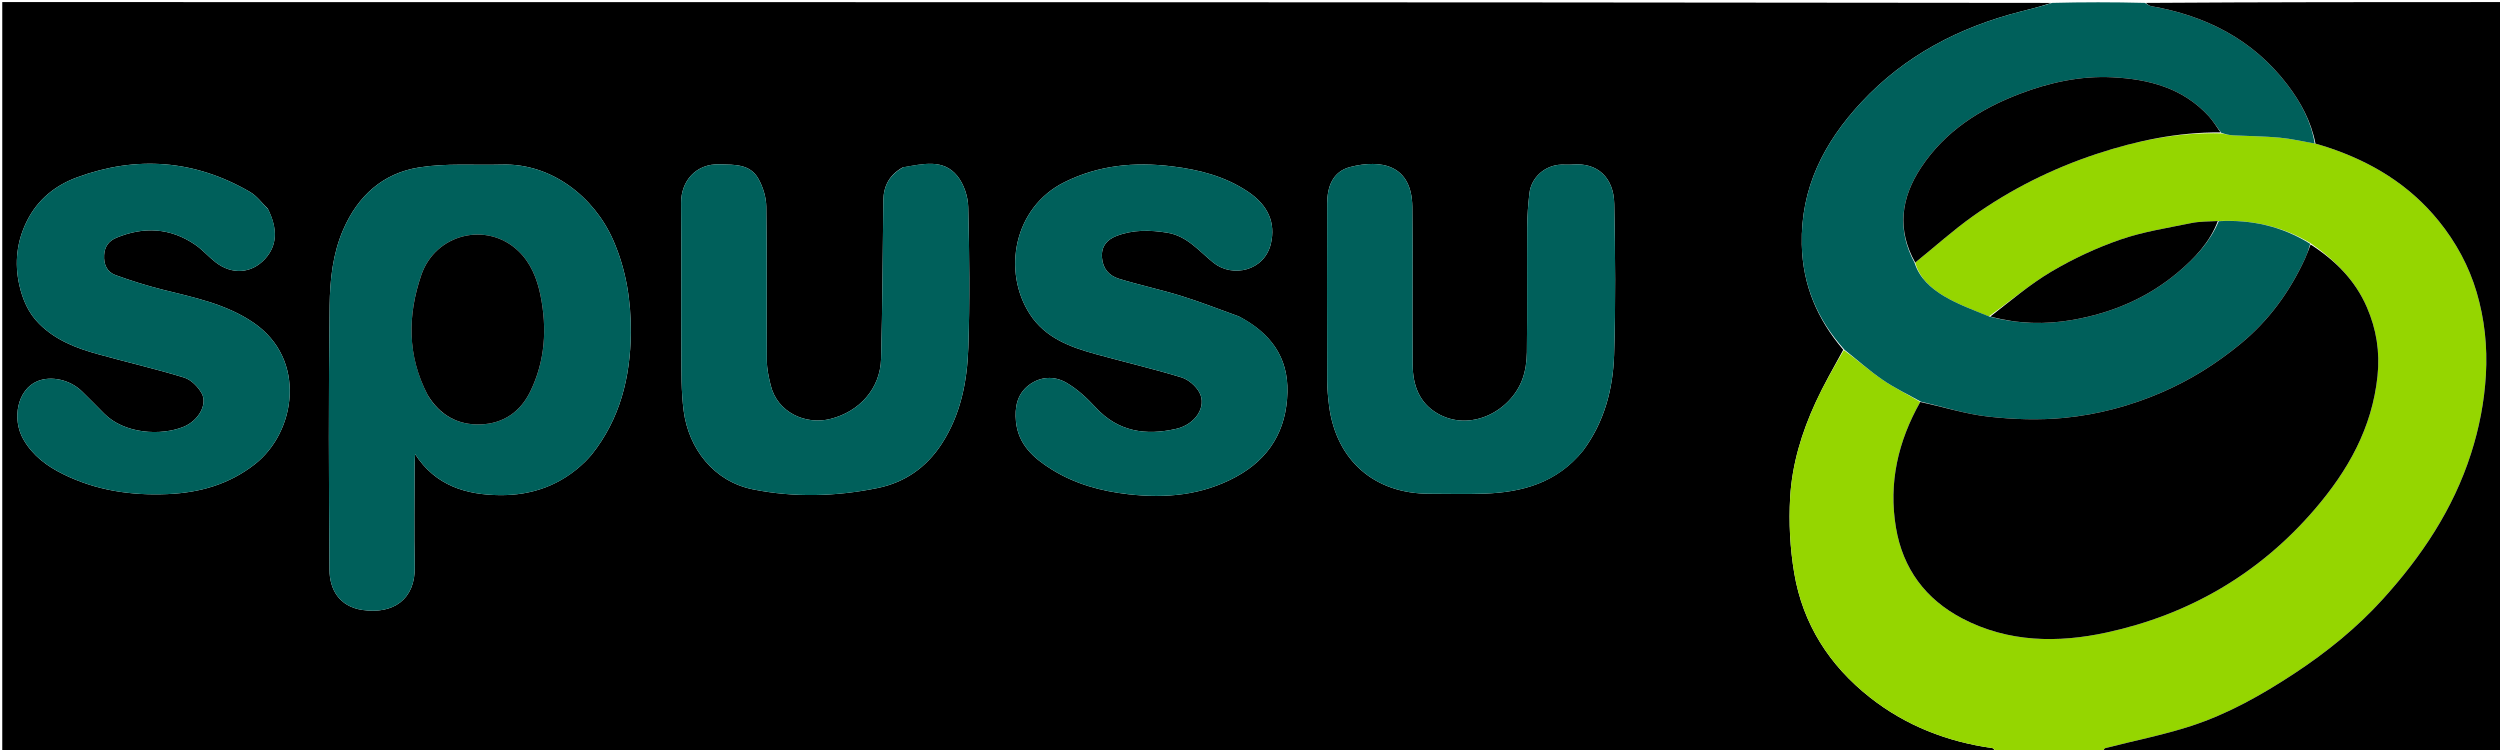 <svg version="1.1" id="Layer_1" xmlns="http://www.w3.org/2000/svg" xmlns:xlink="http://www.w3.org/1999/xlink" x="0px" y="0px"
	 width="100%" viewBox="0 0 1200 360" enable-background="new 0 0 1200 360" xml:space="preserve">
<path fill="#000000" opacity="1" stroke="none" 
	d="
M958,361 
	C639.058,361 320.115,361 1.086,361 
	C1.086,241.079 1.086,121.159 1.086,1 
	C328.695,1 656.389,1 984.53,1.396 
	C979.94,3.046 974.896,4.271 969.869,5.559 
	C940.379,13.114 914.271,26.674 893.349,49.193 
	C875.517,68.386 864.253,90.212 864.853,117.372 
	C865.284,136.93 872.351,153.328 884.755,167.901 
	C880.096,176.45 875.407,184.646 871.474,193.19 
	C864.835,207.614 860.193,222.852 859.275,238.65 
	C858.572,250.741 859.212,263.164 861.229,275.106 
	C865.36,299.567 878.114,319.446 897.55,334.75 
	C914.802,348.336 934.66,356.052 956.38,359.095 
	C956.997,359.182 957.463,360.341 958,361 
M280.992,221.491 
	C282.002,220.397 283.085,219.361 284.011,218.2 
	C297.647,201.102 302.608,180.987 302.795,159.769 
	C302.929,144.576 300.628,129.619 294.352,115.302 
	C285.13,94.268 264.491,78.349 241.019,78.996 
	C227.665,79.364 214.077,78.266 201.012,80.393 
	C183.844,83.188 171.807,93.938 164.74,110.24 
	C159.669,121.936 158.387,134.341 158.225,146.597 
	C157.665,188.91 157.83,231.236 158.15,273.555 
	C158.22,282.918 162.825,291.108 173.897,292.771 
	C188.61,294.98 199.423,287.765 199.079,272.061 
	C198.723,255.741 198.993,239.406 199.01,223.078 
	C199.012,221.38 199.161,219.682 199.241,217.984 
	C209.022,233.199 223.918,237.525 239.886,237.674 
	C255.077,237.816 269.212,233.062 280.992,221.491 
M759.878,216.298 
	C770.047,202.648 774.255,186.794 774.782,170.285 
	C775.552,146.151 775.314,121.968 774.845,97.819 
	C774.602,85.275 766.833,77.971 754.867,78.979 
	C753.047,79.132 751.201,78.948 749.371,79.019 
	C741.592,79.323 735.004,85.109 734.112,92.802 
	C733.483,98.224 733.082,103.702 733.049,109.158 
	C732.926,129.15 733.128,149.145 732.9,169.135 
	C732.851,173.509 732.203,178.118 730.684,182.19 
	C724.959,197.531 705.617,207.55 689.953,198.439 
	C681.113,193.297 678.186,184.719 678.09,175.262 
	C677.831,149.94 678.237,124.61 677.925,99.29 
	C677.675,79.03 662.893,76.349 648.072,80.174 
	C639.674,82.341 637.061,89.658 637.036,97.69 
	C636.947,125.847 636.961,154.004 637.042,182.161 
	C637.055,186.449 637.421,190.765 637.988,195.019 
	C641.462,221.069 659.776,236.996 686.117,237 
	C694.948,237.001 703.788,237.267 712.606,236.944 
	C730.748,236.281 747.345,231.726 759.878,216.298 
M433.274,80.379 
	C427.021,83.827 424.086,89.2 423.997,96.261 
	C423.678,121.552 423.59,146.849 422.92,172.13 
	C422.539,186.497 412.584,197.567 398.617,201.089 
	C386.77,204.076 373.115,198.082 369.914,184.852 
	C368.987,181.023 368.111,177.061 368.084,173.154 
	C367.919,148.489 368.191,123.82 367.827,99.159 
	C367.76,94.635 366.233,89.697 363.99,85.738 
	C360.005,78.703 352.716,79.101 345.568,78.862 
	C333.798,78.469 326.836,87.185 326.93,97.411 
	C327.15,121.242 326.907,145.077 327.046,168.909 
	C327.101,178.365 326.93,187.918 328.167,197.253 
	C330.56,215.302 342.506,231.084 361.499,234.912 
	C381.363,238.915 401.473,238.314 421.288,234.243 
	C434.249,231.579 444.591,224.438 451.96,213.143 
	C461.163,199.038 464.252,183.098 464.804,166.844 
	C465.566,144.371 465.309,121.844 464.755,99.358 
	C464.63,94.278 462.655,88.32 459.488,84.429 
	C452.722,76.116 443.045,78.698 433.274,80.379 
M594.614,151.865 
	C585.457,148.582 576.397,144.985 567.115,142.1 
	C557.195,139.017 546.992,136.848 537.062,133.796 
	C532.411,132.366 529.339,129.006 528.942,123.585 
	C528.543,118.141 531.49,114.979 535.878,113.269 
	C543.789,110.184 552.076,110.348 560.357,111.711 
	C569.856,113.275 575.638,120.636 582.531,126.159 
	C591.562,133.398 606.934,130.109 610.033,116.94 
	C612.36,107.051 608.786,98.555 599.003,92.003 
	C588.01,84.642 575.639,81.467 562.646,79.863 
	C544.644,77.642 527.43,79.235 510.9,87.463 
	C486.577,99.569 480.976,130.295 494.389,150.883 
	C501.763,162.202 513.654,166.577 525.925,169.966 
	C539.622,173.748 553.479,176.982 567.058,181.136 
	C570.43,182.168 574.044,185.269 575.721,188.398 
	C579.351,195.171 573.822,203.736 564.602,205.843 
	C550.046,209.168 536.764,207.331 525.938,195.594 
	C521.818,191.129 517.169,186.812 511.975,183.768 
	C506.128,180.342 499.361,180.587 493.739,184.944 
	C488.149,189.276 486.998,195.612 487.655,202.321 
	C488.736,213.355 496.099,219.885 504.7,225.256 
	C515.974,232.296 528.393,235.729 541.619,237.24 
	C559.709,239.307 576.995,237.684 593.203,228.908 
	C609.308,220.188 617.535,206.527 617.971,188.282 
	C618.376,171.318 609.787,159.835 594.614,151.865 
M128.511,100.118 
	C125.696,97.422 123.278,94.041 120.003,92.137 
	C93.464,76.71 65.581,74.566 36.909,85.167 
	C26.591,88.981 18.184,95.683 13.038,105.853 
	C8.051,115.71 6.88,126.158 9.252,136.736 
	C10.797,143.623 13.52,150.18 18.846,155.476 
	C26.699,163.286 36.495,167.069 46.762,169.928 
	C60.613,173.786 74.652,177.005 88.385,181.231 
	C91.719,182.257 95.066,185.652 96.827,188.833 
	C99.72,194.059 95.292,201.95 88.102,204.874 
	C77.281,209.274 59.681,208.319 49.988,198.496 
	C46.477,194.939 42.962,191.384 39.389,187.89 
	C33.516,182.148 24.383,180.273 17.906,182.998 
	C8.347,187.02 5.562,201.034 11.216,210.902 
	C15.723,218.766 22.595,223.786 30.358,227.615 
	C46.073,235.367 62.778,237.915 80.29,237.176 
	C95.862,236.518 109.999,232.456 122.299,222.848 
	C142.079,207.395 147.399,172.474 121.706,154.909 
	C108.405,145.816 92.91,142.773 77.671,138.94 
	C70.177,137.054 62.775,134.693 55.504,132.07 
	C51.329,130.564 49.722,126.903 49.985,122.426 
	C50.225,118.356 52.198,115.642 55.911,114.103 
	C69.086,108.645 81.789,109.332 93.679,117.46 
	C97.208,119.873 100.071,123.238 103.468,125.872 
	C111.378,132.007 120.714,131.322 127.151,124.341 
	C132.966,118.035 133.545,110.203 128.511,100.118 
z"/>
<path fill="#95D600" opacity="1" stroke="none" 
	d="
M958.469,361 
	C957.463,360.341 956.997,359.182 956.38,359.095 
	C934.66,356.052 914.802,348.336 897.55,334.75 
	C878.114,319.446 865.36,299.567 861.229,275.106 
	C859.212,263.164 858.572,250.741 859.275,238.65 
	C860.193,222.852 864.835,207.614 871.474,193.19 
	C875.407,184.646 880.096,176.45 885.047,168.079 
	C891.666,172.873 897.432,178.049 903.771,182.387 
	C909.536,186.333 915.924,189.368 921.71,192.975 
	C911.023,211.905 906.483,231.818 910.036,253.15 
	C913.341,272.991 924.304,287.664 941.962,296.895 
	C963.993,308.411 987.804,308.677 1011.164,303.611 
	C1050.745,295.027 1084.432,275.462 1111.063,244.464 
	C1127.02,225.89 1138.615,205.448 1141.21,180.432 
	C1142.417,168.795 1140.66,158.037 1136.128,147.542 
	C1130.478,134.454 1120.791,124.851 1108.997,116.686 
	C1095.259,108.508 1080.59,105.357 1064.546,106.098 
	C1060,106.352 1055.82,106.256 1051.83,107.078 
	C1040.396,109.435 1028.709,111.212 1017.742,115.009 
	C1006.284,118.976 995.067,124.216 984.63,130.395 
	C974.183,136.58 964.831,144.613 954.612,151.897 
	C947.122,148.722 939.667,146.073 933.021,142.078 
	C926.892,138.394 921.327,133.528 919.31,126.016 
	C928.638,118.522 937.3,110.675 946.754,103.94 
	C965.034,90.92 984.975,80.956 1006.328,73.898 
	C1025.706,67.493 1045.466,63.406 1066.367,64.049 
	C1068.495,64.505 1070.243,64.886 1072.005,64.977 
	C1079.405,65.359 1086.835,65.382 1094.205,66.069 
	C1099.857,66.596 1105.435,67.919 1111.434,68.948 
	C1113.673,69.583 1115.535,70.127 1117.375,70.738 
	C1138.281,77.683 1156.481,88.666 1170.536,105.991 
	C1178.873,116.266 1185.107,127.779 1188.806,140.312 
	C1192.588,153.127 1194.022,166.345 1193.228,179.948 
	C1192.467,192.974 1190.021,205.462 1186.077,217.772 
	C1177.539,244.424 1162.328,267.125 1143.746,287.61 
	C1131.233,301.404 1116.779,313.095 1101.177,323.346 
	C1085.596,333.583 1069.381,342.732 1051.657,348.493 
	C1038.244,352.853 1024.293,355.554 1010.606,359.087 
	C1009.95,359.257 1009.53,360.342 1009,361 
	C992.312,361 975.625,361 958.469,361 
z"/>
<path fill="#00605B" opacity="1" stroke="none" 
	d="
M1064.999,106.167 
	C1080.59,105.357 1095.259,108.508 1108.91,117.052 
	C1108.133,119.87 1107.367,122.049 1106.405,124.138 
	C1099.106,139.996 1089.087,153.801 1075.548,164.955 
	C1064.006,174.464 1051.518,182.315 1037.733,188.293 
	C1022.703,194.812 1007.013,198.979 990.907,200.566 
	C978.844,201.755 966.435,201.334 954.366,199.977 
	C943.459,198.75 932.804,195.283 922.038,192.804 
	C915.924,189.368 909.536,186.333 903.771,182.387 
	C897.432,178.049 891.666,172.873 885.358,167.883 
	C872.351,153.328 865.284,136.93 864.853,117.372 
	C864.253,90.212 875.517,68.386 893.349,49.193 
	C914.271,26.674 940.379,13.114 969.869,5.559 
	C974.896,4.271 979.94,3.046 984.988,1.396 
	C999.688,1 1014.375,1 1029.539,1.396 
	C1030.853,2.185 1031.654,2.788 1032.534,2.943 
	C1058.851,7.572 1081.367,18.952 1097.84,40.506 
	C1104.256,48.902 1109.345,58.172 1111.046,68.888 
	C1105.435,67.919 1099.857,66.596 1094.205,66.069 
	C1086.835,65.382 1079.405,65.359 1072.005,64.977 
	C1070.243,64.886 1068.495,64.505 1066.216,63.75 
	C1063.847,60.715 1062.226,57.983 1060.124,55.694 
	C1047.726,42.194 1031.385,37.977 1013.993,37.103 
	C998.607,36.329 983.715,39.585 969.382,45.07 
	C950.301,52.371 933.595,63.028 922.085,80.453 
	C912.442,95.051 910.442,110.282 919.002,126.166 
	C921.327,133.528 926.892,138.394 933.021,142.078 
	C939.667,146.073 947.122,148.722 955.003,151.991 
	C968.747,155.536 981.81,155.865 995.022,153.531 
	C1013.776,150.218 1030.792,143.021 1045.392,130.728 
	C1053.507,123.896 1060.784,116.204 1064.999,106.167 
z"/>
<path fill="#000000" opacity="1" stroke="none" 
	d="
M1111.434,68.948 
	C1109.345,58.172 1104.256,48.902 1097.84,40.506 
	C1081.367,18.952 1058.851,7.572 1032.534,2.943 
	C1031.654,2.788 1030.853,2.185 1030.007,1.396 
	C1086.965,1 1143.931,1 1200.948,1 
	C1200.948,120.893 1200.948,240.786 1200.948,361 
	C1137.313,361 1073.625,361 1009.469,361 
	C1009.53,360.342 1009.95,359.257 1010.606,359.087 
	C1024.293,355.554 1038.244,352.853 1051.657,348.493 
	C1069.381,342.732 1085.596,333.583 1101.177,323.346 
	C1116.779,313.095 1131.233,301.404 1143.746,287.61 
	C1162.328,267.125 1177.539,244.424 1186.077,217.772 
	C1190.021,205.462 1192.467,192.974 1193.228,179.948 
	C1194.022,166.345 1192.588,153.127 1188.806,140.312 
	C1185.107,127.779 1178.873,116.266 1170.536,105.991 
	C1156.481,88.666 1138.281,77.683 1117.375,70.738 
	C1115.535,70.127 1113.673,69.583 1111.434,68.948 
z"/>
<path fill="#00605B" opacity="1" stroke="none" 
	d="
M280.741,221.744 
	C269.212,233.062 255.077,237.816 239.886,237.674 
	C223.918,237.525 209.022,233.199 199.241,217.984 
	C199.161,219.682 199.012,221.38 199.01,223.078 
	C198.993,239.406 198.723,255.741 199.079,272.061 
	C199.423,287.765 188.61,294.98 173.897,292.771 
	C162.825,291.108 158.22,282.918 158.15,273.555 
	C157.83,231.236 157.665,188.91 158.225,146.597 
	C158.387,134.341 159.669,121.936 164.74,110.24 
	C171.807,93.938 183.844,83.188 201.012,80.393 
	C214.077,78.266 227.665,79.364 241.019,78.996 
	C264.491,78.349 285.13,94.268 294.352,115.302 
	C300.628,129.619 302.929,144.576 302.795,159.769 
	C302.608,180.987 297.647,201.102 284.011,218.2 
	C283.085,219.361 282.002,220.397 280.741,221.744 
M205.468,189.938 
	C211.212,199.381 219.891,204.093 230.656,203.723 
	C241.534,203.348 249.778,197.746 254.585,187.817 
	C261.703,173.116 262.64,157.692 259.447,141.856 
	C257.808,133.731 254.739,126.108 248.734,120.419 
	C233.665,106.144 209.001,112.197 202.222,132.031 
	C195.627,151.324 195.394,170.645 205.468,189.938 
z"/>
<path fill="#00605B" opacity="1" stroke="none" 
	d="
M759.684,216.601 
	C747.345,231.726 730.748,236.281 712.606,236.944 
	C703.788,237.267 694.948,237.001 686.117,237 
	C659.776,236.996 641.462,221.069 637.988,195.019 
	C637.421,190.765 637.055,186.449 637.042,182.161 
	C636.961,154.004 636.947,125.847 637.036,97.69 
	C637.061,89.658 639.674,82.341 648.072,80.174 
	C662.893,76.349 677.675,79.03 677.925,99.29 
	C678.237,124.61 677.831,149.94 678.09,175.262 
	C678.186,184.719 681.113,193.297 689.953,198.439 
	C705.617,207.55 724.959,197.531 730.684,182.19 
	C732.203,178.118 732.851,173.509 732.9,169.135 
	C733.128,149.145 732.926,129.15 733.049,109.158 
	C733.082,103.702 733.483,98.224 734.112,92.802 
	C735.004,85.109 741.592,79.323 749.371,79.019 
	C751.201,78.948 753.047,79.132 754.867,78.979 
	C766.833,77.971 774.602,85.275 774.845,97.819 
	C775.314,121.968 775.552,146.151 774.782,170.285 
	C774.255,186.794 770.047,202.648 759.684,216.601 
z"/>
<path fill="#00605B" opacity="1" stroke="none" 
	d="
M433.653,80.244 
	C443.045,78.698 452.722,76.116 459.488,84.429 
	C462.655,88.32 464.63,94.278 464.755,99.358 
	C465.309,121.844 465.566,144.371 464.804,166.844 
	C464.252,183.098 461.163,199.038 451.96,213.143 
	C444.591,224.438 434.249,231.579 421.288,234.243 
	C401.473,238.314 381.363,238.915 361.499,234.912 
	C342.506,231.084 330.56,215.302 328.167,197.253 
	C326.93,187.918 327.101,178.365 327.046,168.909 
	C326.907,145.077 327.15,121.242 326.93,97.411 
	C326.836,87.185 333.798,78.469 345.568,78.862 
	C352.716,79.101 360.005,78.703 363.99,85.738 
	C366.233,89.697 367.76,94.635 367.827,99.159 
	C368.191,123.82 367.919,148.489 368.084,173.154 
	C368.111,177.061 368.987,181.023 369.914,184.852 
	C373.115,198.082 386.77,204.076 398.617,201.089 
	C412.584,197.567 422.539,186.497 422.92,172.13 
	C423.59,146.849 423.678,121.552 423.997,96.261 
	C424.086,89.2 427.021,83.827 433.653,80.244 
z"/>
<path fill="#00605B" opacity="1" stroke="none" 
	d="
M594.964,151.99 
	C609.787,159.835 618.376,171.318 617.971,188.282 
	C617.535,206.527 609.308,220.188 593.203,228.908 
	C576.995,237.684 559.709,239.307 541.619,237.24 
	C528.393,235.729 515.974,232.296 504.7,225.256 
	C496.099,219.885 488.736,213.355 487.655,202.321 
	C486.998,195.612 488.149,189.276 493.739,184.944 
	C499.361,180.587 506.128,180.342 511.975,183.768 
	C517.169,186.812 521.818,191.129 525.938,195.594 
	C536.764,207.331 550.046,209.168 564.602,205.843 
	C573.822,203.736 579.351,195.171 575.721,188.398 
	C574.044,185.269 570.43,182.168 567.058,181.136 
	C553.479,176.982 539.622,173.748 525.925,169.966 
	C513.654,166.577 501.763,162.202 494.389,150.883 
	C480.976,130.295 486.577,99.569 510.9,87.463 
	C527.43,79.235 544.644,77.642 562.646,79.863 
	C575.639,81.467 588.01,84.642 599.003,92.003 
	C608.786,98.555 612.36,107.051 610.033,116.94 
	C606.934,130.109 591.562,133.398 582.531,126.159 
	C575.638,120.636 569.856,113.275 560.357,111.711 
	C552.076,110.348 543.789,110.184 535.878,113.269 
	C531.49,114.979 528.543,118.141 528.942,123.585 
	C529.339,129.006 532.411,132.366 537.062,133.796 
	C546.992,136.848 557.195,139.017 567.115,142.1 
	C576.397,144.985 585.457,148.582 594.964,151.99 
z"/>
<path fill="#00605B" opacity="1" stroke="none" 
	d="
M128.702,100.446 
	C133.545,110.203 132.966,118.035 127.151,124.341 
	C120.714,131.322 111.378,132.007 103.468,125.872 
	C100.071,123.238 97.208,119.873 93.679,117.46 
	C81.789,109.332 69.086,108.645 55.911,114.103 
	C52.198,115.642 50.225,118.356 49.985,122.426 
	C49.722,126.903 51.329,130.564 55.504,132.07 
	C62.775,134.693 70.177,137.054 77.671,138.94 
	C92.91,142.773 108.405,145.816 121.706,154.909 
	C147.399,172.474 142.079,207.395 122.299,222.848 
	C109.999,232.456 95.862,236.518 80.29,237.176 
	C62.778,237.915 46.073,235.367 30.358,227.615 
	C22.595,223.786 15.723,218.766 11.216,210.902 
	C5.562,201.034 8.347,187.02 17.906,182.998 
	C24.383,180.273 33.516,182.148 39.389,187.89 
	C42.962,191.384 46.477,194.939 49.988,198.496 
	C59.681,208.319 77.281,209.274 88.102,204.874 
	C95.292,201.95 99.72,194.059 96.827,188.833 
	C95.066,185.652 91.719,182.257 88.385,181.231 
	C74.652,177.005 60.613,173.786 46.762,169.928 
	C36.495,167.069 26.699,163.286 18.846,155.476 
	C13.52,150.18 10.797,143.623 9.252,136.736 
	C6.88,126.158 8.051,115.71 13.038,105.853 
	C18.184,95.683 26.591,88.981 36.909,85.167 
	C65.581,74.566 93.464,76.71 120.003,92.137 
	C123.278,94.041 125.696,97.422 128.702,100.446 
z"/>
<path fill="#000000" opacity="1" stroke="none" 
	d="
M921.71,192.975 
	C932.804,195.283 943.459,198.75 954.366,199.977 
	C966.435,201.334 978.844,201.755 990.907,200.566 
	C1007.013,198.979 1022.703,194.812 1037.733,188.293 
	C1051.518,182.315 1064.006,174.464 1075.548,164.955 
	C1089.087,153.801 1099.106,139.996 1106.405,124.138 
	C1107.367,122.049 1108.133,119.87 1109.077,117.366 
	C1120.791,124.851 1130.478,134.454 1136.128,147.542 
	C1140.66,158.037 1142.417,168.795 1141.21,180.432 
	C1138.615,205.448 1127.02,225.89 1111.063,244.464 
	C1084.432,275.462 1050.745,295.027 1011.164,303.611 
	C987.804,308.677 963.993,308.411 941.962,296.895 
	C924.304,287.664 913.341,272.991 910.036,253.15 
	C906.483,231.818 911.023,211.905 921.71,192.975 
z"/>
<path fill="#000000" opacity="1" stroke="none" 
	d="
M919.31,126.016 
	C910.442,110.282 912.442,95.051 922.085,80.453 
	C933.595,63.028 950.301,52.371 969.382,45.07 
	C983.715,39.585 998.607,36.329 1013.993,37.103 
	C1031.385,37.977 1047.726,42.194 1060.124,55.694 
	C1062.226,57.983 1063.847,60.715 1065.842,63.542 
	C1045.466,63.406 1025.706,67.493 1006.328,73.898 
	C984.975,80.956 965.034,90.92 946.754,103.94 
	C937.3,110.675 928.638,118.522 919.31,126.016 
z"/>
<path fill="#000000" opacity="1" stroke="none" 
	d="
M1064.546,106.098 
	C1060.784,116.204 1053.507,123.896 1045.392,130.728 
	C1030.792,143.021 1013.776,150.218 995.022,153.531 
	C981.81,155.865 968.747,155.536 955.391,151.929 
	C964.831,144.613 974.183,136.58 984.63,130.395 
	C995.067,124.216 1006.284,118.976 1017.742,115.009 
	C1028.709,111.212 1040.396,109.435 1051.83,107.078 
	C1055.82,106.256 1060,106.352 1064.546,106.098 
z"/>
<path fill="#000000" opacity="1" stroke="none" 
	d="
M205.293,189.611 
	C195.394,170.645 195.627,151.324 202.222,132.031 
	C209.001,112.197 233.665,106.144 248.734,120.419 
	C254.739,126.108 257.808,133.731 259.447,141.856 
	C262.64,157.692 261.703,173.116 254.585,187.817 
	C249.778,197.746 241.534,203.348 230.656,203.723 
	C219.891,204.093 211.212,199.381 205.293,189.611 
z"/>
</svg>